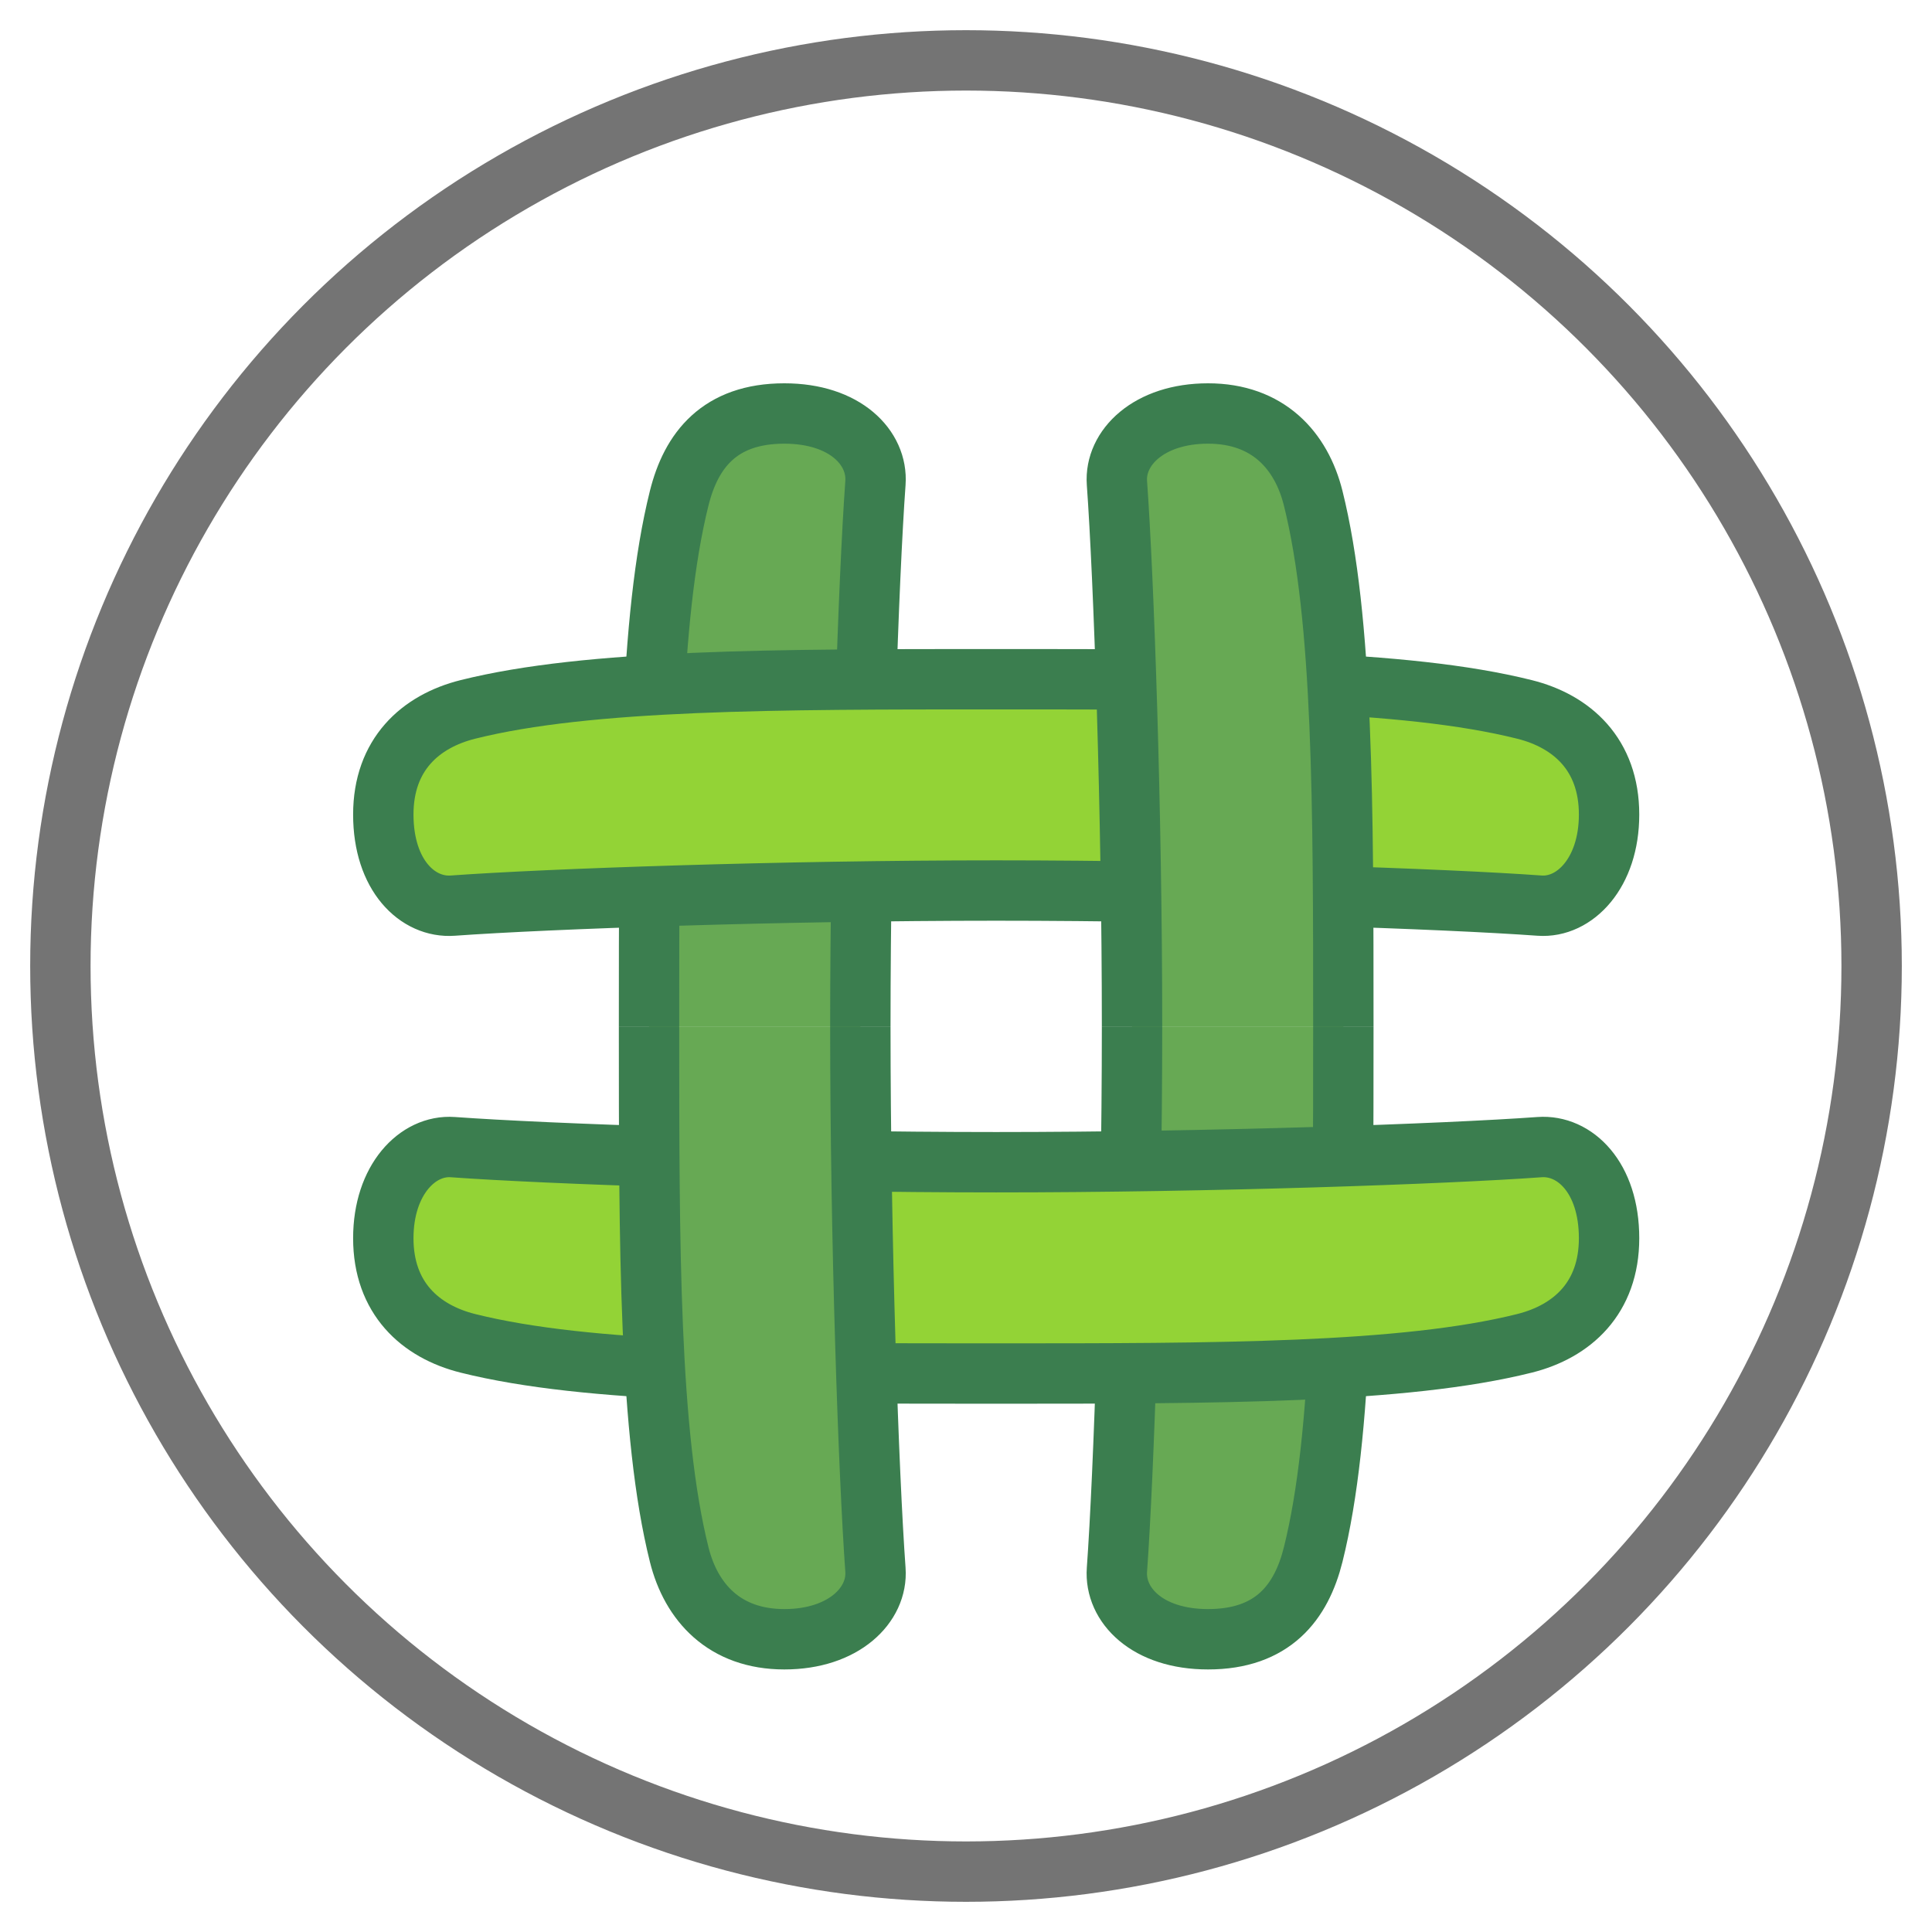 <?xml version="1.0" encoding="UTF-8" standalone="no"?>
<!-- Created with Inkscape (http://www.inkscape.org/) -->

<svg
   enable-background="new"
   inkscape:export-ydpi="384"
   inkscape:export-xdpi="384"
   inkscape:export-filename="..\app\src\main\res\drawable-nodpi\briar.png"
   sodipodi:docname="briar.svg"
   inkscape:version="1.3 (0e150ed6c4, 2023-07-21)"
   id="svg8"
   version="1.1"
   viewBox="0 0 128 128"
   height="128"
   width="128"
   xml:space="preserve"
   xmlns:inkscape="http://www.inkscape.org/namespaces/inkscape"
   xmlns:sodipodi="http://sodipodi.sourceforge.net/DTD/sodipodi-0.dtd"
   xmlns:xlink="http://www.w3.org/1999/xlink"
   xmlns="http://www.w3.org/2000/svg"
   xmlns:svg="http://www.w3.org/2000/svg"
   xmlns:rdf="http://www.w3.org/1999/02/22-rdf-syntax-ns#"
   xmlns:cc="http://creativecommons.org/ns#"
   xmlns:dc="http://purl.org/dc/elements/1.1/"><sodipodi:namedview
     id="base"
     pagecolor="#ffffff"
     bordercolor="#666666"
     borderopacity="1.0"
     inkscape:pageopacity="0.0"
     inkscape:pageshadow="2"
     inkscape:zoom="4"
     inkscape:cx="47.75"
     inkscape:cy="81.75"
     inkscape:document-units="px"
     inkscape:current-layer="layer64"
     showgrid="true"
     units="px"
     inkscape:pagecheckerboard="true"
     borderlayer="true"
     gridtolerance="10"
     inkscape:snap-smooth-nodes="true"
     inkscape:snap-text-baseline="true"
     inkscape:snap-page="true"
     showguides="true"
     inkscape:guide-bbox="true"
     inkscape:snap-object-midpoints="true"
     inkscape:snap-center="true"
     inkscape:snap-global="true"
     inkscape:lockguides="false"
     inkscape:snap-bbox="true"
     inkscape:bbox-nodes="true"
     inkscape:showpageshadow="0"
     inkscape:deskcolor="#d1d1d1"
     inkscape:window-width="1858"
     inkscape:window-height="1057"
     inkscape:window-x="54"
     inkscape:window-y="-8"
     inkscape:window-maximized="1"><inkscape:grid
       enabled="false"
       empspacing="4"
       id="grid4131"
       type="xygrid"
       spacingx="8"
       spacingy="8"
       originx="0"
       originy="0"
       units="px"
       visible="true" /><inkscape:grid
       empspacing="4"
       id="grid4167"
       type="xygrid"
       originx="0"
       originy="0"
       spacingy="1"
       spacingx="1"
       units="px"
       visible="true" /></sodipodi:namedview><defs
     id="defs2"><filter
       id="filter265"
       inkscape:label="Drop Shadow red"
       style="color-interpolation-filters:sRGB"
       x="-0.024"
       y="-0.024"
       width="1.072"
       height="1.096"><feFlood
         id="feFlood264"
         result="flood"
         flood-color="rgb(116,116,116)"
         flood-opacity="0.498" /><feComposite
         id="feComposite264"
         result="composite1"
         operator="in"
         in2="SourceGraphic"
         in="flood" /><feOffset
         id="feOffset264"
         result="offset"
         dy="4"
         dx="2" /><feComposite
         id="feComposite265"
         result="composite2"
         operator="over"
         in2="offset"
         in="SourceGraphic" /></filter></defs><style
     id="style2296">.B{fill:#fc9abf}.C{fill:#ffc7df}.D{fill:#ed84cb}.E{fill-opacity:1}.F{stroke:none}</style><g
     inkscape:groupmode="layer"
     id="layer64"
     inkscape:label="3d"
     style="display:inline"><circle
       r="60"
       cy="64"
       cx="64"
       id="circle3062-1-2"
       style="display:inline;opacity:1;vector-effect:none;fill:#ffffff;fill-opacity:1;fill-rule:nonzero;stroke:#747474;stroke-width:4;stroke-linecap:butt;stroke-linejoin:round;stroke-miterlimit:4;stroke-dasharray:none;stroke-dashoffset:0;stroke-opacity:1;paint-order:fill markers stroke" /><g
       id="g8"
       style="filter:url(#filter265)"><g
         id="g7"
         inkscape:transform-center-y="-20.802346"><path
           style="color:#000000;fill:#67a954;fill-opacity:1;stroke:#3b7e4f;stroke-width:4;stroke-linejoin:round;stroke-dasharray:none;stroke-opacity:1;paint-order:fill markers stroke"
           d="m 41,64 c 0,-14.58 0,-27 2,-35 0.79,-3.161 2.669,-5.605 6.965,-5.605 4.035,0 6.203,2.278 6.035,4.605 -0.453,6.276 -1,21.788 -1,36"
           id="path5"
           sodipodi:nodetypes="csssc"
           inkscape:transform-center-x="16.995931"
           inkscape:transform-center-y="-20.802347" /><path
           id="path4"
           style="color:#000000;fill:#93d336;fill-opacity:1;stroke:#3b7e4f;stroke-width:4;stroke-linejoin:round;stroke-dasharray:none;stroke-opacity:1;paint-order:fill markers stroke"
           inkscape:transform-center-x="20.802347"
           inkscape:transform-center-y="-16.995931"
           d="m 64,41 c -14.58,0 -27,2e-6 -35,2 -3.161,0.79 -5.605,3 -5.605,6.965 C 23.395,54 25.673,56.168 28,56 c 6.276,-0.453 21.788,-1 36,-1 14.212,0 29.724,0.547 36,1 2.327,0.168 4.605,-2.162 4.605,-6.035 C 104.605,46 102.161,43.79 99,43 91,41 78.58,41 64,41 Z"
           sodipodi:nodetypes="sssssssss" /><path
           style="color:#000000;fill:#67a954;fill-opacity:1;stroke:#3b7e4f;stroke-width:4;stroke-linejoin:round;stroke-dasharray:none;stroke-opacity:1;paint-order:fill markers stroke"
           d="m 87,64 c 0,-14.58 0,-27 -2,-35 C 84.21,25.839 82,23.395 78.035,23.395 c -3.936,0 -6.203,2.278 -6.035,4.605 0.453,6.276 1,21.788 1,36"
           id="path7"
           sodipodi:nodetypes="csssc"
           inkscape:transform-center-x="-16.995931"
           inkscape:transform-center-y="-20.802347" /></g><use
         x="0"
         y="0"
         xlink:href="#g7"
         id="use7"
         transform="rotate(180,64,64)"
         inkscape:transform-center-y="20.802346" /></g></g></svg>
